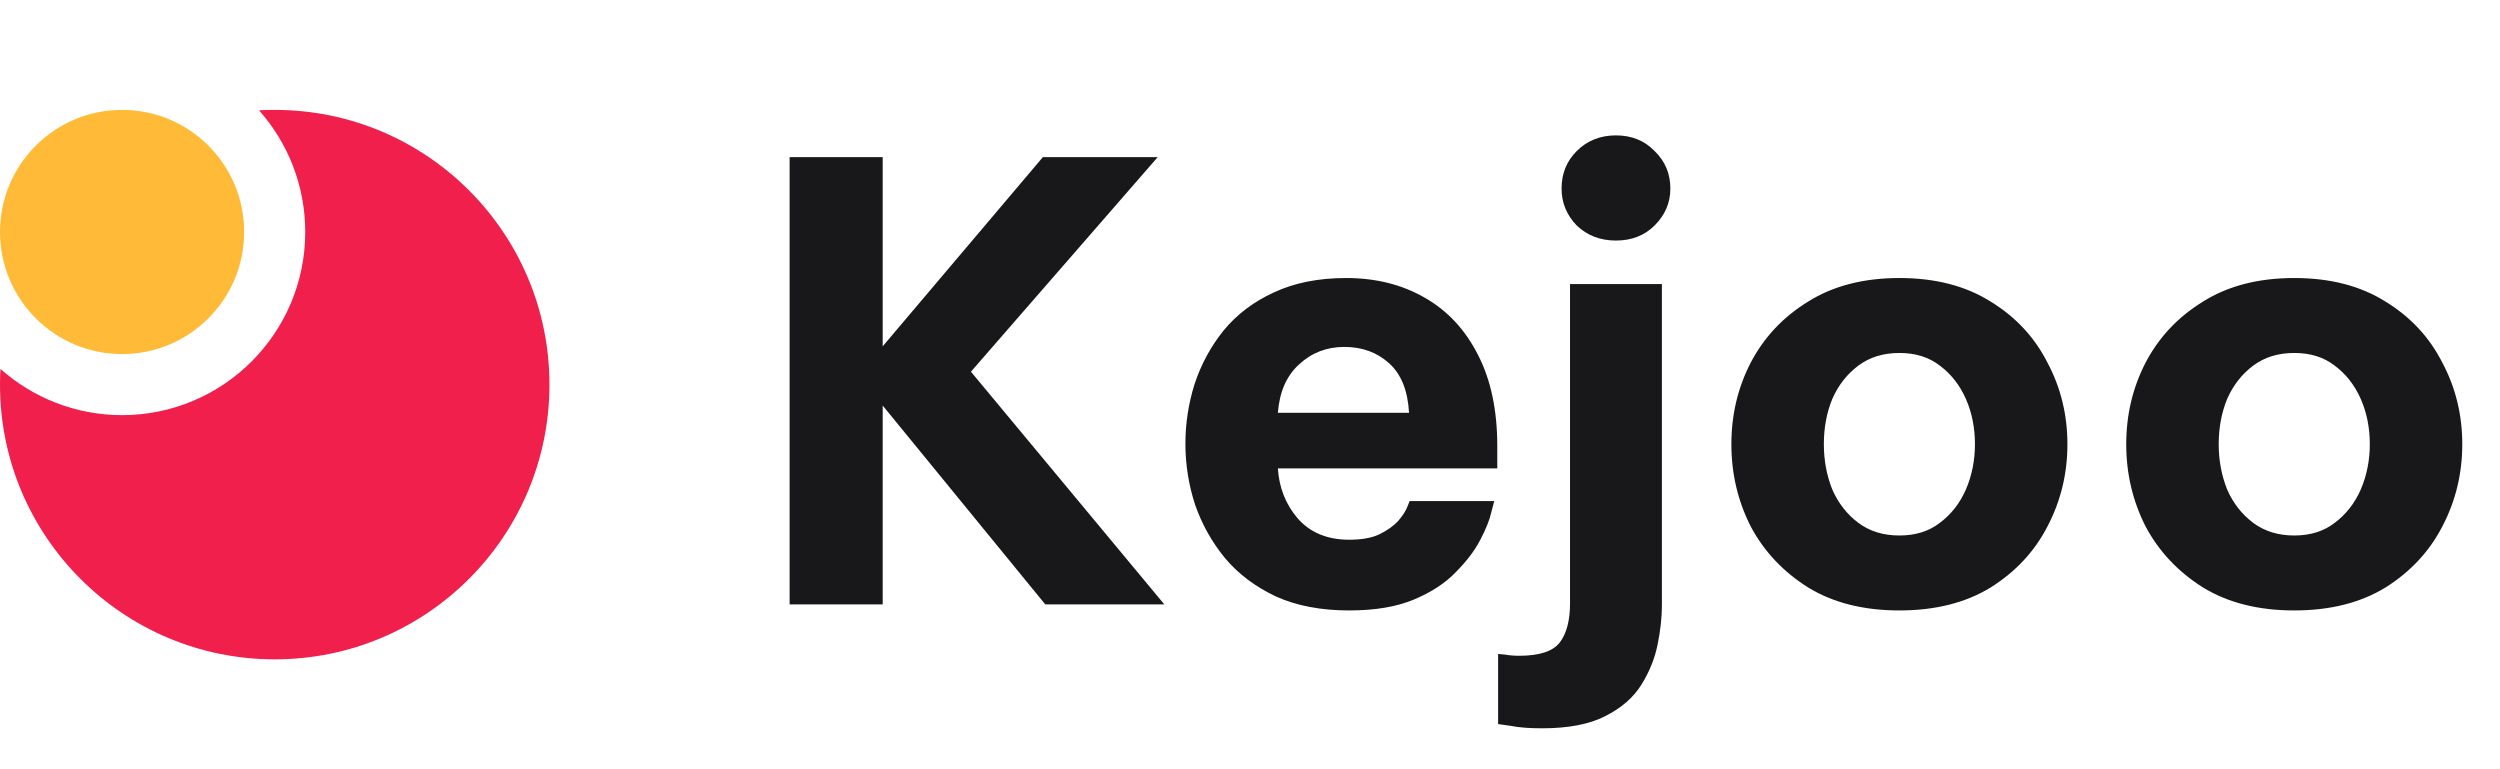 <svg width="91" height="28" viewBox="0 0 91 28" fill="none" xmlns="http://www.w3.org/2000/svg">
<path fill-rule="evenodd" clip-rule="evenodd" d="M4.444 15.111C8.126 15.111 11.111 12.126 11.111 8.444C11.111 6.745 10.475 5.194 9.428 4.016C9.617 4.005 9.808 4 10 4C15.523 4 20 8.477 20 14C20 19.523 15.523 24 10 24C4.477 24 0 19.523 0 14C0 13.808 0.005 13.617 0.016 13.428C1.194 14.475 2.745 15.111 4.444 15.111Z" fill="#F01F4B"/>
<circle cx="4.444" cy="8.444" r="4.444" fill="#FFBB38"/>
<path d="M28.742 22V5.72H32.13V12.606L37.96 5.72H42.14L35.342 13.53L42.382 22H38.048L32.13 14.762V22H28.742ZM49.111 22.22C48.085 22.22 47.197 22.051 46.449 21.714C45.701 21.362 45.085 20.9 44.601 20.328C44.117 19.741 43.751 19.089 43.501 18.37C43.267 17.651 43.149 16.911 43.149 16.148C43.149 15.415 43.259 14.696 43.479 13.992C43.714 13.273 44.066 12.621 44.535 12.034C45.019 11.447 45.628 10.985 46.361 10.648C47.109 10.296 47.989 10.12 49.001 10.12C50.072 10.12 51.018 10.355 51.839 10.824C52.675 11.293 53.328 11.99 53.797 12.914C54.267 13.823 54.501 14.931 54.501 16.236V17.05H46.515C46.559 17.754 46.801 18.363 47.241 18.876C47.696 19.389 48.319 19.646 49.111 19.646C49.566 19.646 49.933 19.58 50.211 19.448C50.505 19.301 50.732 19.14 50.893 18.964C51.055 18.773 51.165 18.605 51.223 18.458C51.282 18.311 51.311 18.238 51.311 18.238H54.391C54.391 18.238 54.355 18.377 54.281 18.656C54.223 18.92 54.091 19.25 53.885 19.646C53.68 20.042 53.379 20.438 52.983 20.834C52.602 21.23 52.096 21.56 51.465 21.824C50.835 22.088 50.05 22.22 49.111 22.22ZM46.515 15.026H51.289C51.245 14.219 51.003 13.618 50.563 13.222C50.123 12.826 49.581 12.628 48.935 12.628C48.29 12.628 47.74 12.841 47.285 13.266C46.831 13.677 46.574 14.263 46.515 15.026ZM58.821 8.756C58.249 8.756 57.772 8.573 57.391 8.206C57.024 7.825 56.841 7.377 56.841 6.864C56.841 6.321 57.024 5.867 57.391 5.5C57.772 5.119 58.249 4.928 58.821 4.928C59.393 4.928 59.862 5.119 60.229 5.5C60.61 5.867 60.801 6.321 60.801 6.864C60.801 7.377 60.61 7.825 60.229 8.206C59.862 8.573 59.393 8.756 58.821 8.756ZM56.137 26.51C55.668 26.51 55.286 26.481 54.993 26.422C54.685 26.378 54.531 26.356 54.531 26.356V23.804C54.531 23.804 54.612 23.811 54.773 23.826C54.934 23.855 55.11 23.87 55.301 23.87C56.034 23.87 56.526 23.709 56.775 23.386C57.024 23.063 57.149 22.587 57.149 21.956V10.34H60.493V22.044C60.493 22.469 60.442 22.939 60.339 23.452C60.236 23.965 60.038 24.457 59.745 24.926C59.452 25.395 59.012 25.777 58.425 26.07C57.853 26.363 57.09 26.51 56.137 26.51ZM69.138 22.22C67.833 22.22 66.726 21.941 65.816 21.384C64.907 20.812 64.21 20.071 63.726 19.162C63.257 18.238 63.022 17.241 63.022 16.17C63.022 15.099 63.257 14.109 63.726 13.2C64.21 12.276 64.907 11.535 65.816 10.978C66.726 10.406 67.833 10.12 69.138 10.12C70.444 10.12 71.551 10.406 72.46 10.978C73.37 11.535 74.059 12.276 74.528 13.2C75.012 14.109 75.254 15.099 75.254 16.17C75.254 17.241 75.012 18.238 74.528 19.162C74.059 20.071 73.37 20.812 72.46 21.384C71.551 21.941 70.444 22.22 69.138 22.22ZM69.138 19.492C69.725 19.492 70.216 19.338 70.612 19.03C71.023 18.722 71.338 18.319 71.558 17.82C71.778 17.307 71.888 16.757 71.888 16.17C71.888 15.569 71.778 15.019 71.558 14.52C71.338 14.021 71.023 13.618 70.612 13.31C70.216 13.002 69.725 12.848 69.138 12.848C68.552 12.848 68.053 13.002 67.642 13.31C67.232 13.618 66.916 14.021 66.696 14.52C66.491 15.019 66.388 15.569 66.388 16.17C66.388 16.757 66.491 17.307 66.696 17.82C66.916 18.319 67.232 18.722 67.642 19.03C68.053 19.338 68.552 19.492 69.138 19.492ZM83.511 22.22C82.206 22.22 81.099 21.941 80.189 21.384C79.28 20.812 78.583 20.071 78.099 19.162C77.63 18.238 77.395 17.241 77.395 16.17C77.395 15.099 77.63 14.109 78.099 13.2C78.583 12.276 79.28 11.535 80.189 10.978C81.099 10.406 82.206 10.12 83.511 10.12C84.817 10.12 85.924 10.406 86.833 10.978C87.743 11.535 88.432 12.276 88.901 13.2C89.385 14.109 89.627 15.099 89.627 16.17C89.627 17.241 89.385 18.238 88.901 19.162C88.432 20.071 87.743 20.812 86.833 21.384C85.924 21.941 84.817 22.22 83.511 22.22ZM83.511 19.492C84.098 19.492 84.589 19.338 84.985 19.03C85.396 18.722 85.711 18.319 85.931 17.82C86.151 17.307 86.261 16.757 86.261 16.17C86.261 15.569 86.151 15.019 85.931 14.52C85.711 14.021 85.396 13.618 84.985 13.31C84.589 13.002 84.098 12.848 83.511 12.848C82.925 12.848 82.426 13.002 82.015 13.31C81.605 13.618 81.289 14.021 81.069 14.52C80.864 15.019 80.761 15.569 80.761 16.17C80.761 16.757 80.864 17.307 81.069 17.82C81.289 18.319 81.605 18.722 82.015 19.03C82.426 19.338 82.925 19.492 83.511 19.492Z" fill="#18181B"/>
</svg>
